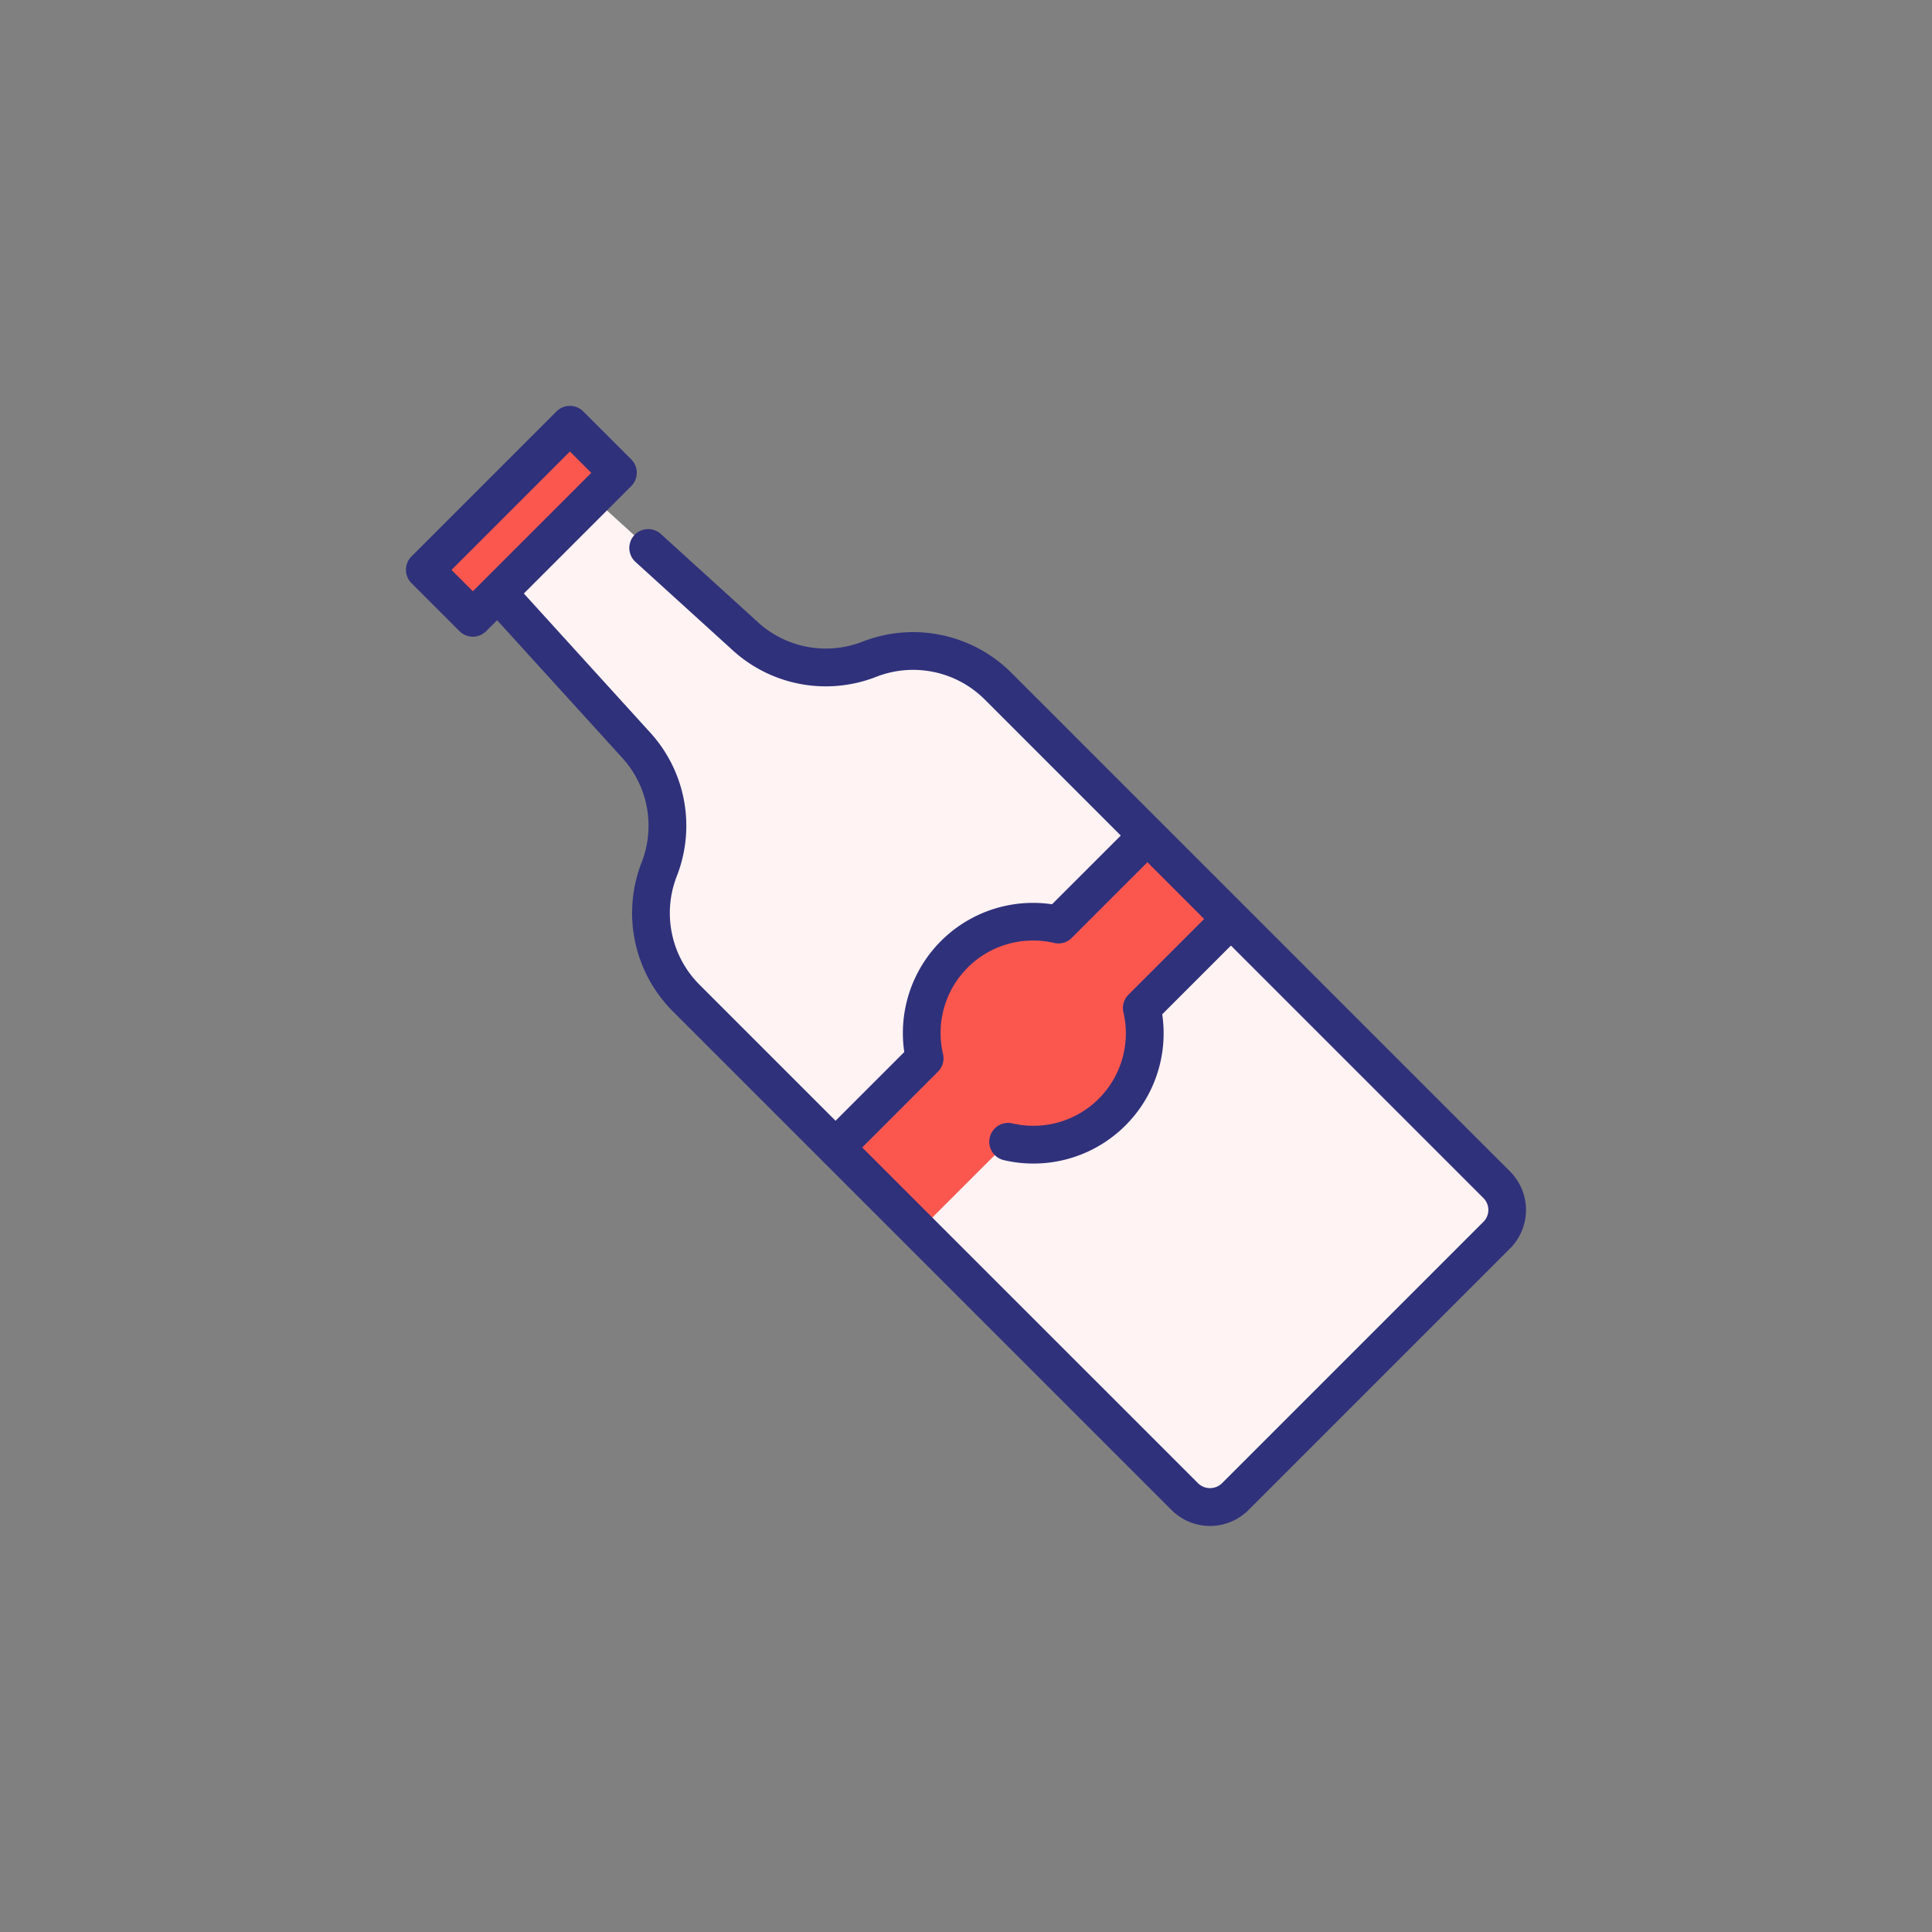 <svg id="Layer_1" data-name="Layer 1" xmlns="http://www.w3.org/2000/svg" viewBox="0 0 128 128"><rect x="0" y="0" width="128" height="128" fill="#808080" stroke="none"/><title>VALENTINE BOTTLE</title><path d="M49.366,42.142,39.288,32.98,32.98,39.288l9.162,10.078a7.963,7.963,0,0,1,1.529,8.243h0a7.963,7.963,0,0,0,1.791,8.518L78.5,99.163a2.359,2.359,0,0,0,3.336,0L99.163,81.834a2.359,2.359,0,0,0,0-3.336L66.127,45.462a7.963,7.963,0,0,0-8.518-1.791h0A7.963,7.963,0,0,1,49.366,42.142Z" style="fill:#fff3f3"/><rect x="27.747" y="32.293" width="13.593" height="4.5" transform="translate(-14.308 34.543) rotate(-45)" style="fill:#fc574f"/><path d="M76.022,55.358l-5.9,5.9a7.376,7.376,0,0,0-8.86,8.86l-5.9,5.9,5.527,5.527,5.9-5.9a7.376,7.376,0,0,0,8.86-8.861l5.9-5.9Z" style="fill:#fc574f"/><path d="M100.047,77.614,67.011,44.578a9.217,9.217,0,0,0-9.854-2.072,6.674,6.674,0,0,1-6.949-1.289l-6.423-5.838a1.25,1.25,0,0,0-1.682,1.85l6.423,5.838a9.157,9.157,0,0,0,9.537,1.77,6.714,6.714,0,0,1,7.181,1.509l9.012,9.012L69.7,59.91A8.624,8.624,0,0,0,59.91,69.7l-4.553,4.553-9.012-9.012a6.715,6.715,0,0,1-1.51-7.181,9.159,9.159,0,0,0-1.769-9.538l-8.36-9.2,7.117-7.117a1.25,1.25,0,0,0,0-1.768l-3.183-3.182a1.25,1.25,0,0,0-1.768,0l-9.611,9.611a1.25,1.25,0,0,0,0,1.768l3.182,3.182a1.25,1.25,0,0,0,1.768,0l.725-.725,8.28,9.108a6.676,6.676,0,0,1,1.289,6.95,9.214,9.214,0,0,0,2.072,9.854l9.9,9.9h0l23.14,23.14a3.608,3.608,0,0,0,5.1,0l17.329-17.329A3.613,3.613,0,0,0,100.047,77.614ZM29.914,37.758l7.844-7.844,1.415,1.414-7.845,7.844ZM98.279,80.95,80.95,98.278a1.135,1.135,0,0,1-1.568,0L57.125,76.022,62.144,71a1.25,1.25,0,0,0,.334-1.165,6.126,6.126,0,0,1,7.361-7.362A1.244,1.244,0,0,0,71,62.144l5.019-5.019,3.759,3.759L74.763,65.9a1.25,1.25,0,0,0-.334,1.165,6.126,6.126,0,0,1-7.361,7.361,1.25,1.25,0,0,0-.562,2.436A8.625,8.625,0,0,0,77,67.2l4.553-4.553,16.73,16.73A1.111,1.111,0,0,1,98.279,80.95Z" style="fill:#30317b"/></svg>